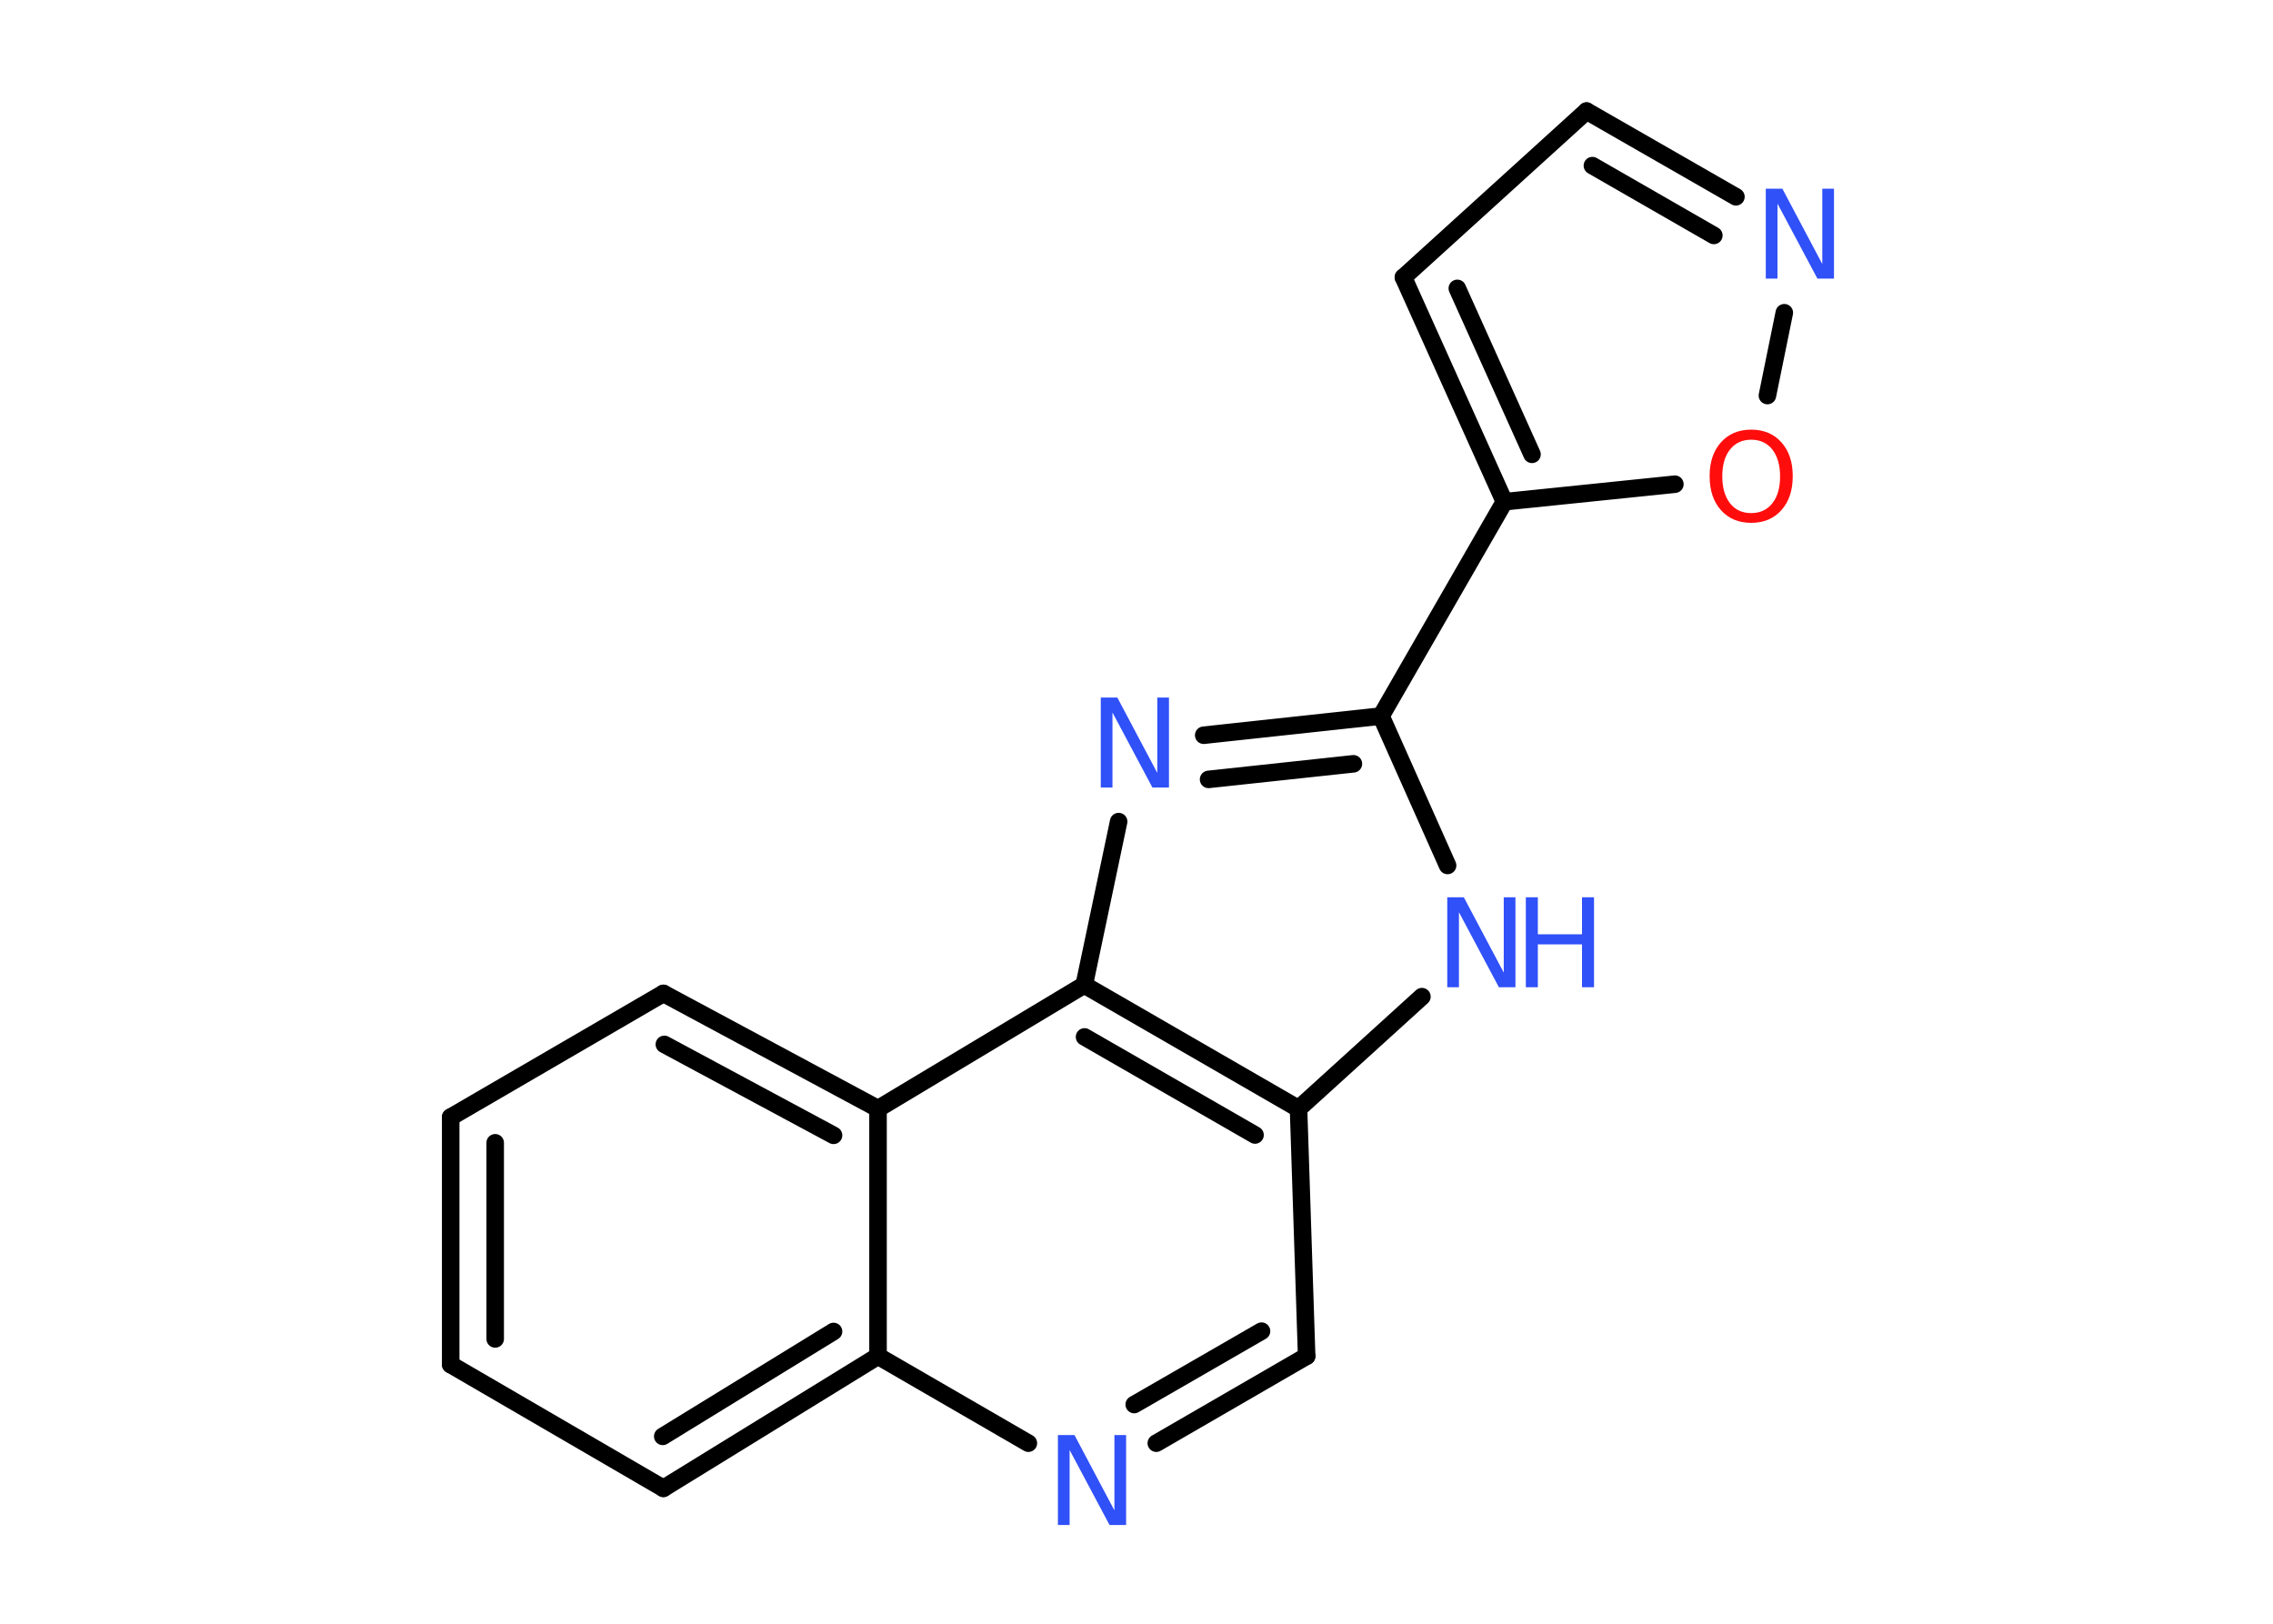<?xml version='1.0' encoding='UTF-8'?>
<!DOCTYPE svg PUBLIC "-//W3C//DTD SVG 1.1//EN" "http://www.w3.org/Graphics/SVG/1.1/DTD/svg11.dtd">
<svg version='1.2' xmlns='http://www.w3.org/2000/svg' xmlns:xlink='http://www.w3.org/1999/xlink' width='70.0mm' height='50.0mm' viewBox='0 0 70.0 50.0'>
  <desc>Generated by the Chemistry Development Kit (http://github.com/cdk)</desc>
  <g stroke-linecap='round' stroke-linejoin='round' stroke='#000000' stroke-width='.54' fill='#3050F8'>
    <rect x='.0' y='.0' width='70.0' height='50.0' fill='#FFFFFF' stroke='none'/>
    <g id='mol1' class='mol'>
      <g id='mol1bnd1' class='bond'>
        <line x1='13.88' y1='34.4' x2='13.88' y2='42.02'/>
        <line x1='15.25' y1='35.19' x2='15.25' y2='41.23'/>
      </g>
      <line id='mol1bnd2' class='bond' x1='13.88' y1='34.4' x2='20.43' y2='30.59'/>
      <g id='mol1bnd3' class='bond'>
        <line x1='27.04' y1='34.14' x2='20.43' y2='30.59'/>
        <line x1='25.67' y1='34.96' x2='20.46' y2='32.16'/>
      </g>
      <line id='mol1bnd4' class='bond' x1='27.04' y1='34.14' x2='27.04' y2='41.76'/>
      <g id='mol1bnd5' class='bond'>
        <line x1='20.43' y1='45.83' x2='27.04' y2='41.76'/>
        <line x1='20.41' y1='44.23' x2='25.67' y2='41.0'/>
      </g>
      <line id='mol1bnd6' class='bond' x1='13.88' y1='42.02' x2='20.43' y2='45.83'/>
      <line id='mol1bnd7' class='bond' x1='27.04' y1='41.76' x2='31.67' y2='44.44'/>
      <g id='mol1bnd8' class='bond'>
        <line x1='35.61' y1='44.44' x2='40.24' y2='41.76'/>
        <line x1='34.93' y1='43.25' x2='38.85' y2='40.99'/>
      </g>
      <line id='mol1bnd9' class='bond' x1='40.24' y1='41.76' x2='39.99' y2='34.14'/>
      <line id='mol1bnd10' class='bond' x1='39.99' y1='34.14' x2='43.79' y2='30.69'/>
      <line id='mol1bnd11' class='bond' x1='44.58' y1='26.65' x2='42.53' y2='22.05'/>
      <line id='mol1bnd12' class='bond' x1='42.53' y1='22.05' x2='46.33' y2='15.45'/>
      <g id='mol1bnd13' class='bond'>
        <line x1='43.22' y1='8.54' x2='46.33' y2='15.45'/>
        <line x1='44.88' y1='8.88' x2='47.18' y2='13.99'/>
      </g>
      <line id='mol1bnd14' class='bond' x1='43.22' y1='8.54' x2='48.86' y2='3.42'/>
      <g id='mol1bnd15' class='bond'>
        <line x1='53.46' y1='6.06' x2='48.86' y2='3.42'/>
        <line x1='52.78' y1='7.25' x2='49.04' y2='5.1'/>
      </g>
      <line id='mol1bnd16' class='bond' x1='54.95' y1='9.63' x2='54.43' y2='12.18'/>
      <line id='mol1bnd17' class='bond' x1='46.33' y1='15.45' x2='51.58' y2='14.91'/>
      <g id='mol1bnd18' class='bond'>
        <line x1='42.53' y1='22.05' x2='37.07' y2='22.64'/>
        <line x1='41.68' y1='23.52' x2='37.22' y2='24.0'/>
      </g>
      <line id='mol1bnd19' class='bond' x1='34.45' y1='25.3' x2='33.39' y2='30.33'/>
      <g id='mol1bnd20' class='bond'>
        <line x1='39.99' y1='34.14' x2='33.39' y2='30.33'/>
        <line x1='38.65' y1='34.95' x2='33.4' y2='31.93'/>
      </g>
      <line id='mol1bnd21' class='bond' x1='27.04' y1='34.14' x2='33.39' y2='30.33'/>
      <path id='mol1atm7' class='atom' d='M32.59 44.19h.5l1.23 2.32v-2.32h.36v2.77h-.51l-1.23 -2.31v2.31h-.36v-2.77z' stroke='none'/>
      <g id='mol1atm10' class='atom'>
        <path d='M44.58 27.63h.5l1.23 2.32v-2.32h.36v2.77h-.51l-1.23 -2.31v2.31h-.36v-2.77z' stroke='none'/>
        <path d='M46.99 27.63h.37v1.14h1.36v-1.14h.37v2.77h-.37v-1.32h-1.36v1.32h-.37v-2.77z' stroke='none'/>
      </g>
      <path id='mol1atm15' class='atom' d='M54.39 5.81h.5l1.23 2.32v-2.32h.36v2.77h-.51l-1.23 -2.31v2.31h-.36v-2.77z' stroke='none'/>
      <path id='mol1atm16' class='atom' d='M53.93 13.54q-.41 .0 -.65 .3q-.24 .3 -.24 .83q.0 .52 .24 .83q.24 .3 .65 .3q.41 .0 .65 -.3q.24 -.3 .24 -.83q.0 -.52 -.24 -.83q-.24 -.3 -.65 -.3zM53.93 13.23q.58 .0 .93 .39q.35 .39 .35 1.04q.0 .66 -.35 1.05q-.35 .39 -.93 .39q-.58 .0 -.93 -.39q-.35 -.39 -.35 -1.05q.0 -.65 .35 -1.04q.35 -.39 .93 -.39z' stroke='none' fill='#FF0D0D'/>
      <path id='mol1atm17' class='atom' d='M33.91 21.48h.5l1.23 2.32v-2.32h.36v2.77h-.51l-1.23 -2.31v2.31h-.36v-2.77z' stroke='none'/>
    </g>
  </g>
</svg>
